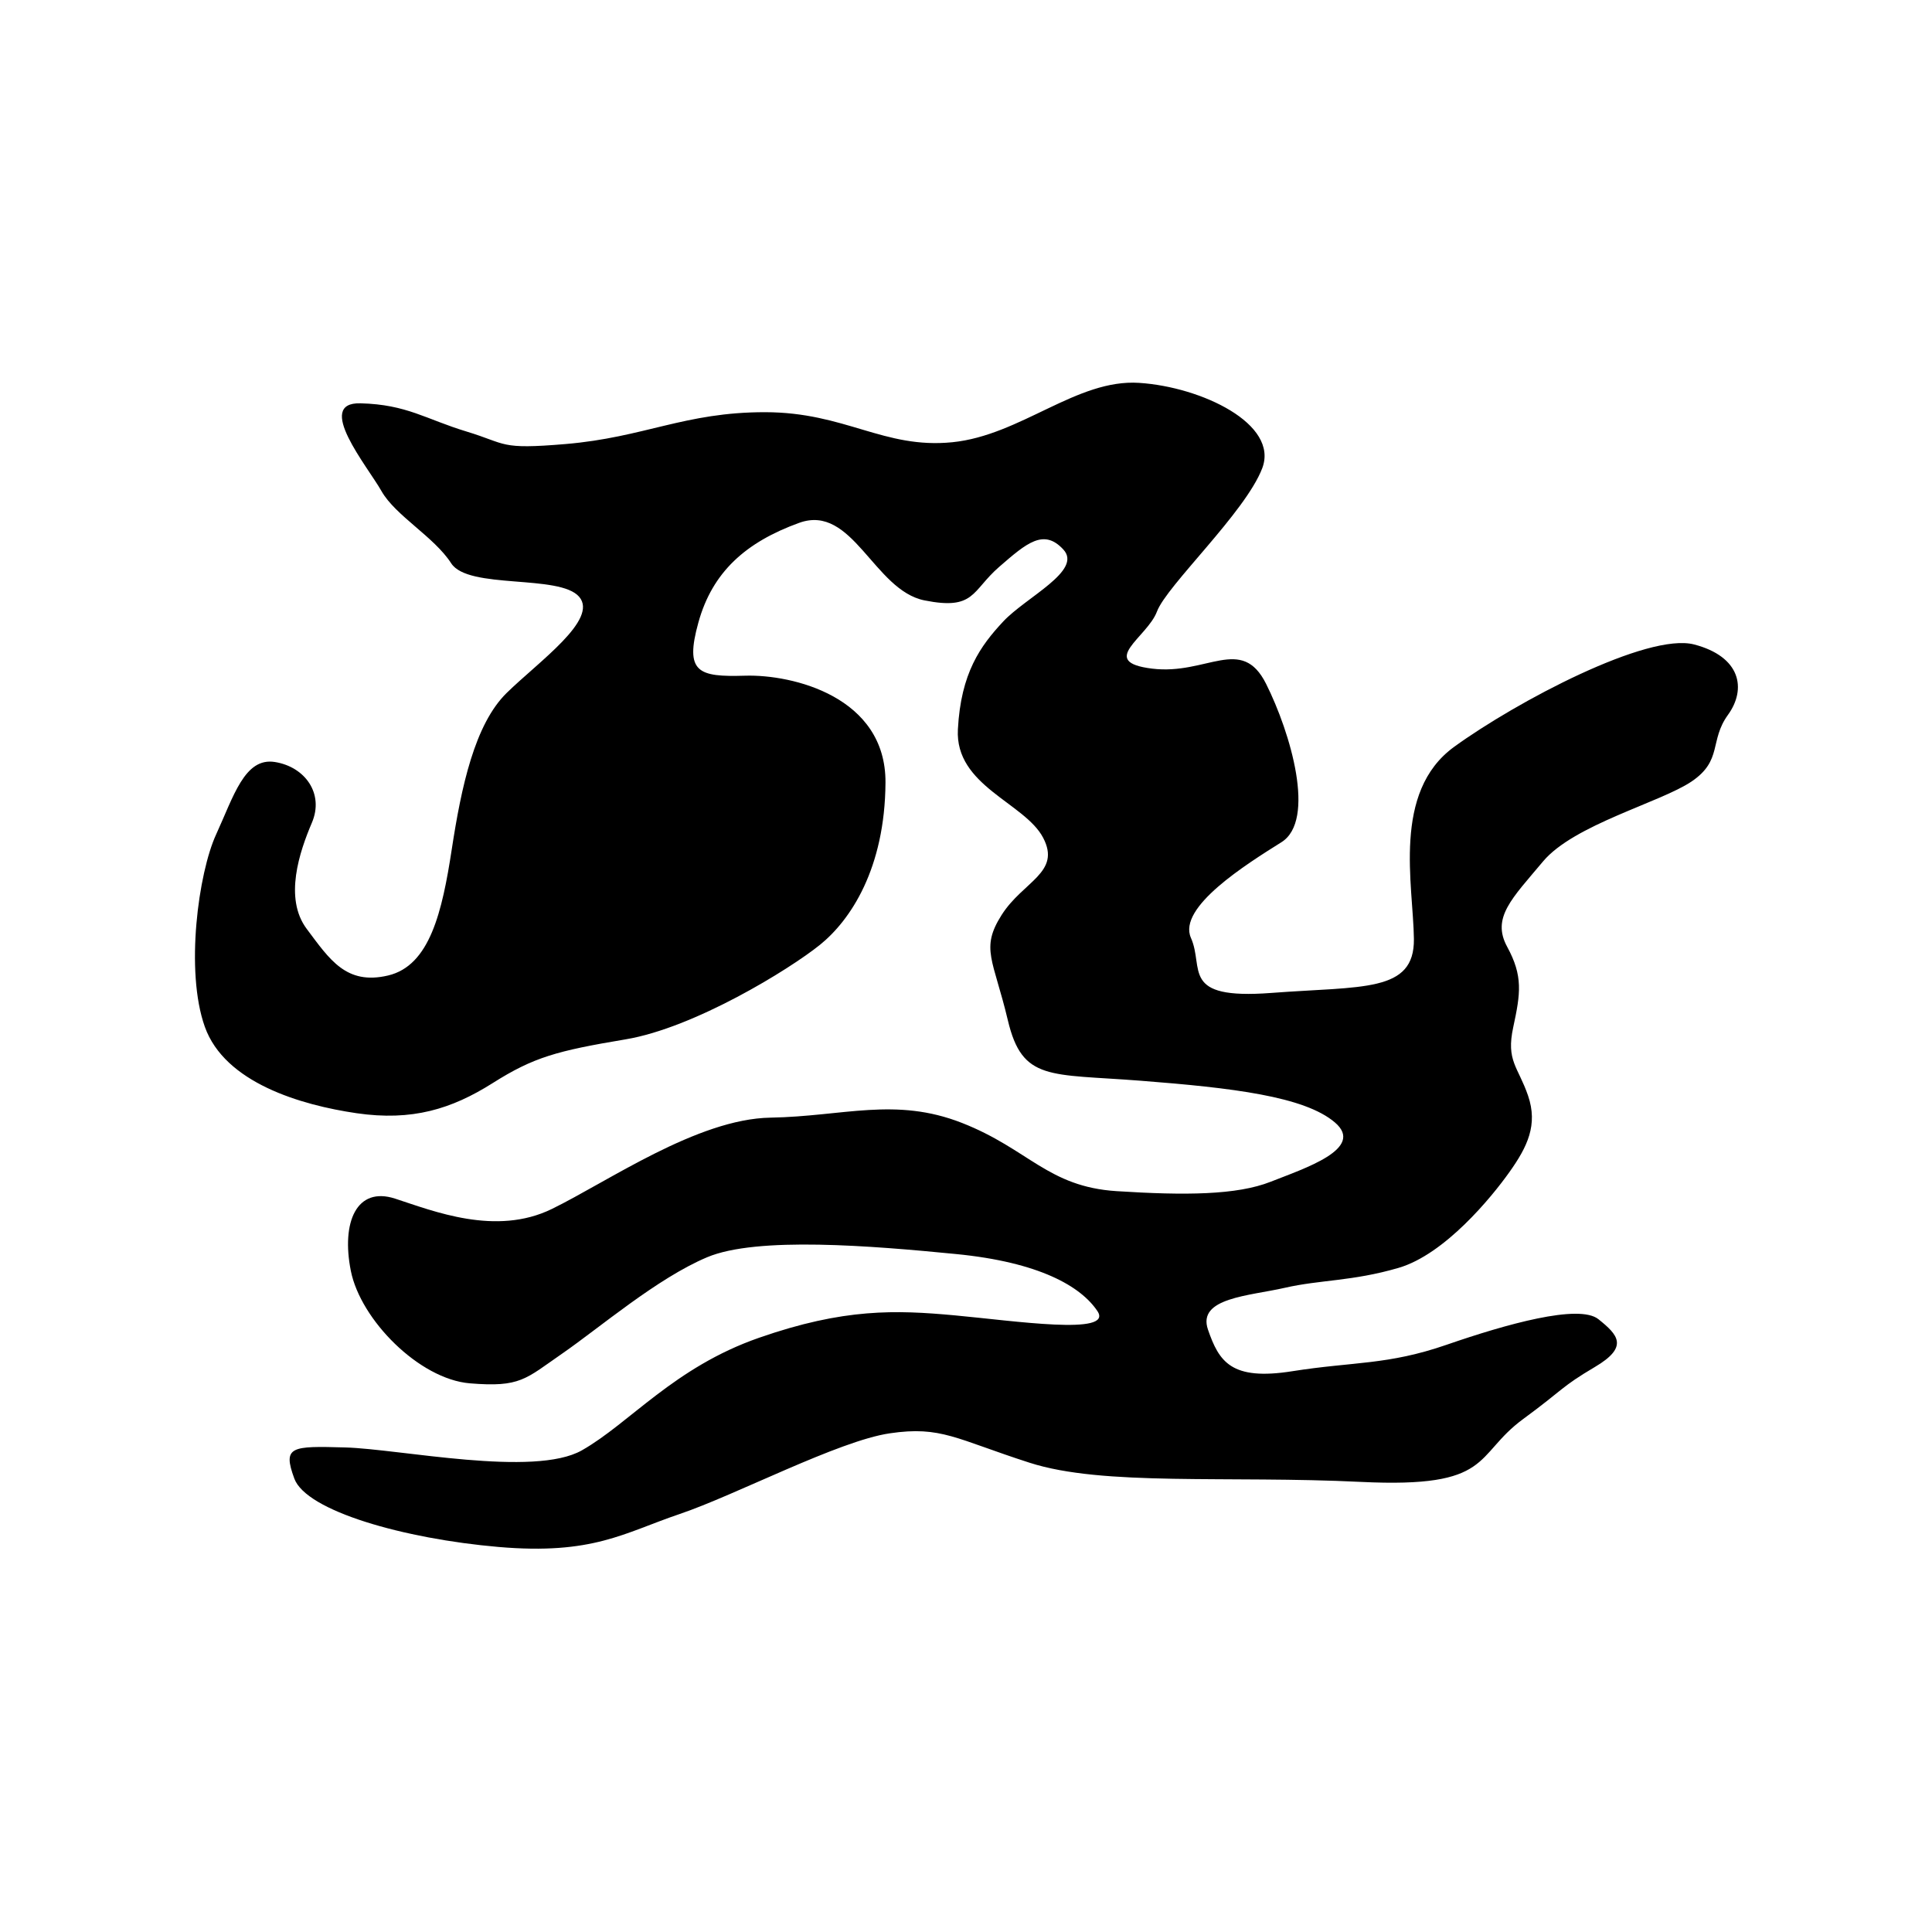 <?xml version="1.0" encoding="UTF-8" standalone="no"?>
<!DOCTYPE svg PUBLIC "-//W3C//DTD SVG 1.1//EN" "http://www.w3.org/Graphics/SVG/1.1/DTD/svg11.dtd">
<svg width="100%" height="100%" viewBox="0 0 501 501" version="1.1" xmlns="http://www.w3.org/2000/svg" xmlns:xlink="http://www.w3.org/1999/xlink" xml:space="preserve" style="fill-rule:evenodd;clip-rule:evenodd;stroke-linejoin:round;stroke-miterlimit:1.414;">
    <g transform="matrix(1,0,0,1,-2804,-1147)">
        <g id="fu-.--フ" transform="matrix(1.538,0,0,1.652,2496.25,1808.68)">
            <rect x="200.586" y="-400.056" width="325.203" height="302.633" style="fill:none;"/>
            <g id="fu" transform="matrix(6.812,0,0,6.339,-3816.23,-3381.39)">
                <path d="M603.591,481.237C605.55,481.072 606.543,480.446 608.533,480.448C610.523,480.45 611.47,481.362 613.167,481.192C614.864,481.021 616.246,479.62 617.793,479.722C619.339,479.823 621.255,480.742 620.838,481.836C620.42,482.93 618.472,484.742 618.232,485.385C617.992,486.027 616.753,486.631 618.111,486.798C619.468,486.965 620.325,485.961 620.933,487.174C621.541,488.388 622.175,490.554 621.314,491.096C620.452,491.637 618.737,492.707 619.073,493.465C619.41,494.223 618.797,495 621.059,494.829C623.32,494.657 624.607,494.827 624.592,493.493C624.577,492.159 624.044,489.855 625.589,488.734C627.134,487.613 630.376,485.899 631.529,486.2C632.681,486.501 632.831,487.299 632.366,487.942C631.9,488.586 632.238,489.069 631.466,489.592C630.694,490.114 628.553,490.659 627.787,491.574C627.021,492.49 626.507,492.964 626.901,493.687C627.295,494.411 627.232,494.837 627.051,495.676C626.869,496.515 627.171,496.653 627.418,497.374C627.664,498.096 627.403,498.636 626.957,499.264C626.511,499.893 625.353,501.305 624.209,501.638C623.064,501.972 622.275,501.929 621.395,502.131C620.514,502.333 619.223,502.377 619.495,503.166C619.768,503.956 620.064,504.437 621.583,504.196C623.103,503.955 623.937,504.048 625.402,503.541C626.867,503.034 628.678,502.523 629.159,502.908C629.64,503.294 629.922,503.589 629.072,504.091C628.223,504.593 628.311,504.635 627.294,505.382C626.062,506.287 626.57,507.097 623.281,506.937C619.991,506.776 616.902,507.05 615.079,506.462C613.255,505.875 612.891,505.546 611.619,505.734C610.348,505.921 607.796,507.267 606.416,507.733C605.037,508.2 604.275,508.749 601.935,508.548C599.594,508.346 597.176,507.657 596.881,506.855C596.586,506.053 596.8,506.046 598.144,506.084C599.489,506.122 602.813,506.828 603.997,506.156C605.182,505.484 606.277,504.102 608.383,503.368C610.489,502.633 611.767,502.679 613.229,502.813C614.691,502.947 617.168,503.321 616.759,502.708C616.35,502.096 615.325,501.496 613.253,501.294C611.181,501.091 608.333,500.853 607.098,501.374C605.862,501.894 604.433,503.122 603.516,503.756C602.599,504.39 602.48,504.6 601.225,504.496C599.97,504.391 598.522,502.923 598.28,501.713C598.039,500.502 598.424,499.614 599.374,499.922C600.323,500.23 601.868,500.857 603.256,500.178C604.643,499.5 606.859,497.947 608.666,497.917C610.473,497.886 611.755,497.399 613.407,498.048C615.058,498.696 615.531,499.627 617.232,499.737C618.933,499.846 620.208,499.835 621.045,499.505C621.882,499.174 623.394,498.685 622.638,498.037C621.883,497.39 620.093,497.179 617.831,497.003C615.569,496.827 614.9,497.019 614.542,495.507C614.183,493.995 613.857,493.734 614.387,492.899C614.916,492.063 615.87,491.85 615.414,490.984C614.959,490.118 613.23,489.702 613.305,488.303C613.379,486.905 613.862,486.236 614.428,485.63C614.994,485.025 616.4,484.372 615.915,483.848C615.431,483.323 615.01,483.684 614.325,484.28C613.64,484.876 613.728,485.359 612.477,485.108C611.225,484.857 610.699,482.709 609.377,483.188C608.054,483.667 607.229,484.406 606.883,485.652C606.537,486.898 606.876,487.008 608.042,486.973C609.209,486.939 611.525,487.492 611.513,489.62C611.5,491.748 610.647,493.028 609.889,493.639C609.131,494.249 606.784,495.693 605.082,495.978C603.38,496.263 602.806,496.419 601.791,497.061C600.775,497.703 599.798,498.008 598.42,497.807C597.043,497.605 595.161,497.055 594.666,495.668C594.172,494.281 594.51,491.851 594.944,490.907C595.378,489.963 595.649,488.992 596.398,489.11C597.148,489.229 597.622,489.895 597.316,490.613C597.01,491.331 596.619,492.482 597.187,493.242C597.756,494.002 598.165,494.641 599.201,494.397C600.236,494.153 600.541,492.818 600.778,491.27C601.015,489.721 601.346,488.177 602.136,487.401C602.927,486.625 604.415,485.583 603.931,485.019C603.446,484.454 601.184,484.845 600.763,484.189C600.341,483.533 599.382,483.01 599.039,482.403C598.696,481.796 597.368,480.198 598.519,480.228C599.669,480.258 600.128,480.619 601.144,480.927C602.16,481.235 601.942,481.376 603.591,481.237Z"/>
            </g>
        </g>
    </g>
</svg>
